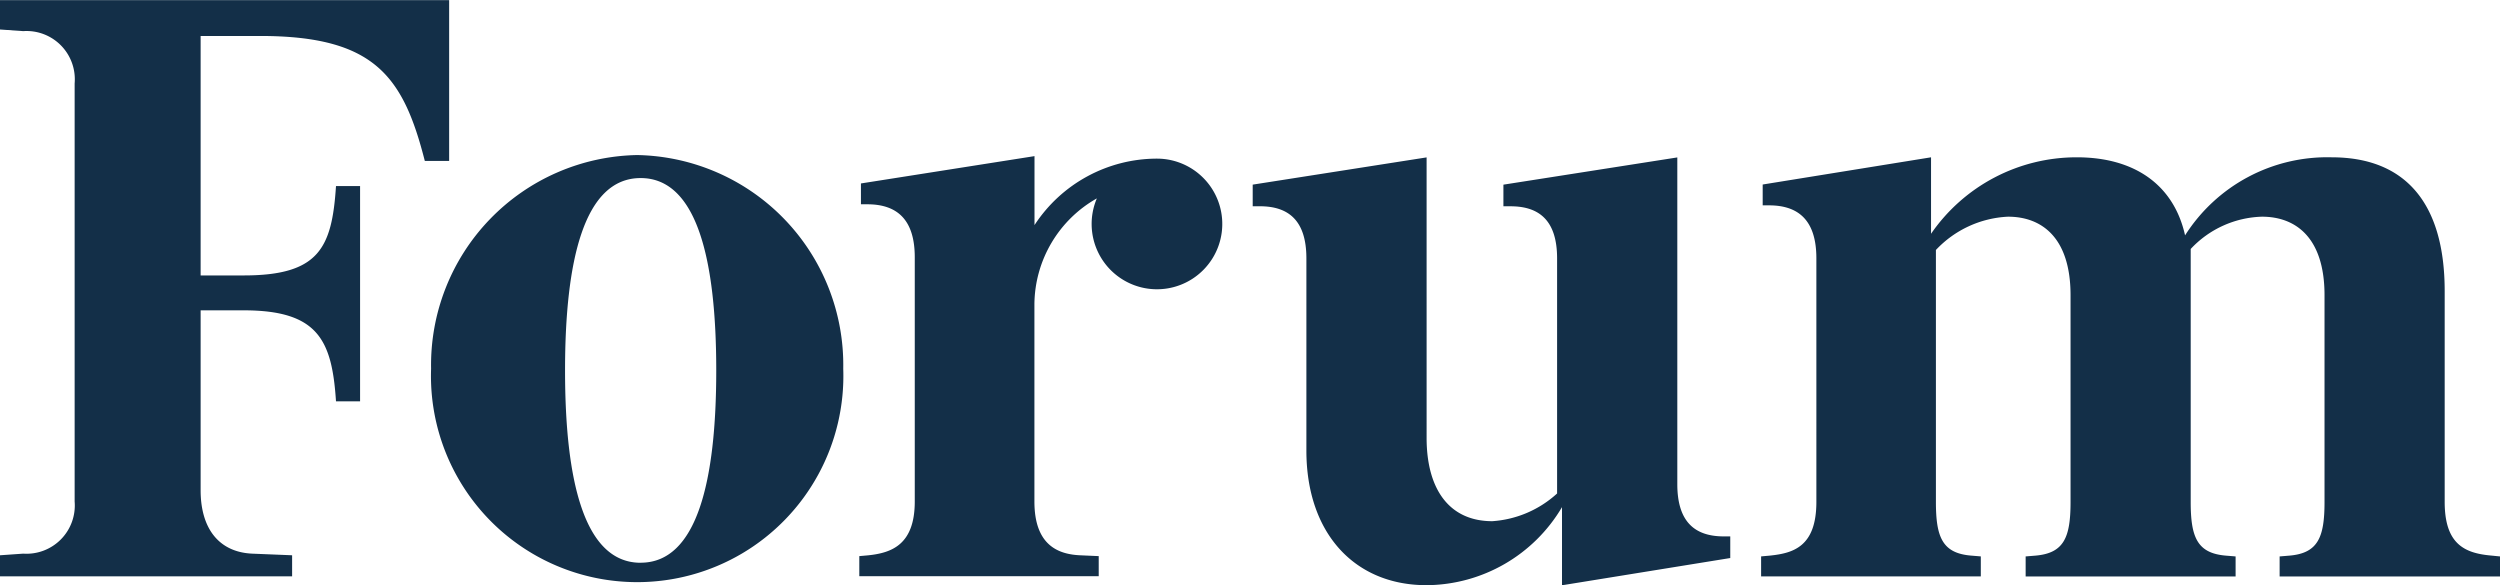 <svg xmlns="http://www.w3.org/2000/svg" width="88.758" height="20.779" viewBox="0 0 88.758 20.779"><defs><style>.a{fill:#132f48;}</style></defs><path class="a" d="M53.864,8.2a7.455,7.455,0,0,0-7.317,7.585,7.321,7.321,0,1,0,14.633,0A7.454,7.454,0,0,0,53.864,8.2Zm.123,14.475c-2.014,0-2.684-2.934-2.684-6.829s.671-6.829,2.684-6.829,2.684,2.934,2.684,6.829S56,22.673,53.987,22.673ZM38.365,3.974v8.5h1.529c2.678,0,3.134-.98,3.277-3.174h.855v7.644h-.855c-.142-2.165-.627-3.231-3.277-3.231H38.365V20.1c0,1.367.655,2.194,1.823,2.251l1.425.058v.748H31.242v-.748l.826-.058A1.714,1.714,0,0,0,33.892,20.5V5.657A1.714,1.714,0,0,0,32.067,3.8l-.826-.058V2.7H47.188V8.408h-.864c-.769-3.02-1.8-4.436-5.849-4.436H38.365ZM92.444,21.739h.228v.768l-5.974.967V20.7a5.629,5.629,0,0,1-4.808,2.771c-2.561,0-4.267-1.849-4.267-4.779V11.867c0-1.308-.6-1.849-1.65-1.849h-.256V9.25l6.174-.967V18.24c0,1.821.8,2.959,2.333,2.959a3.789,3.789,0,0,0,2.3-.984V11.868c0-1.308-.6-1.849-1.65-1.849h-.256V9.251l6.174-.967V19.892C90.795,21.2,91.391,21.739,92.444,21.739ZM120,22.45v.711h-7.824V22.45l.342-.028c1.024-.086,1.252-.654,1.252-1.906v-7.34c0-2.077-1.052-2.788-2.219-2.788a3.6,3.6,0,0,0-2.532,1.146v8.982c0,1.252.228,1.821,1.252,1.906l.342.028v.711h-7.454v-.711l.342-.028c1.024-.086,1.252-.654,1.252-1.906v-7.34c0-2.077-1.052-2.788-2.219-2.788a3.75,3.75,0,0,0-2.561,1.182v8.945c0,1.252.228,1.821,1.252,1.906l.342.028v.711h-7.8v-.711l.312-.028c.825-.086,1.65-.312,1.65-1.906V11.864c0-1.337-.626-1.878-1.678-1.878h-.228v-.74L99.8,8.28v2.715a6.273,6.273,0,0,1,5.178-2.715c2.048,0,3.443.979,3.841,2.771a5.981,5.981,0,0,1,5.206-2.771c2.561,0,4.011,1.565,4.011,4.751v7.482c0,1.479.682,1.821,1.65,1.906ZM67.967,13.48V20.5c0,1.54.827,1.882,1.655,1.911l.628.028v.713h-8.5v-.713l.314-.028c.827-.086,1.655-.371,1.655-1.911v-8.67c0-1.34-.628-1.882-1.683-1.882h-.228V9.208l6.162-.97v2.449a5.2,5.2,0,0,1,4.357-2.36h0a2.319,2.319,0,1,1-2.143,1.411A4.359,4.359,0,0,0,67.967,13.48Z" transform="translate(-31.242 -2.695)"/></svg>